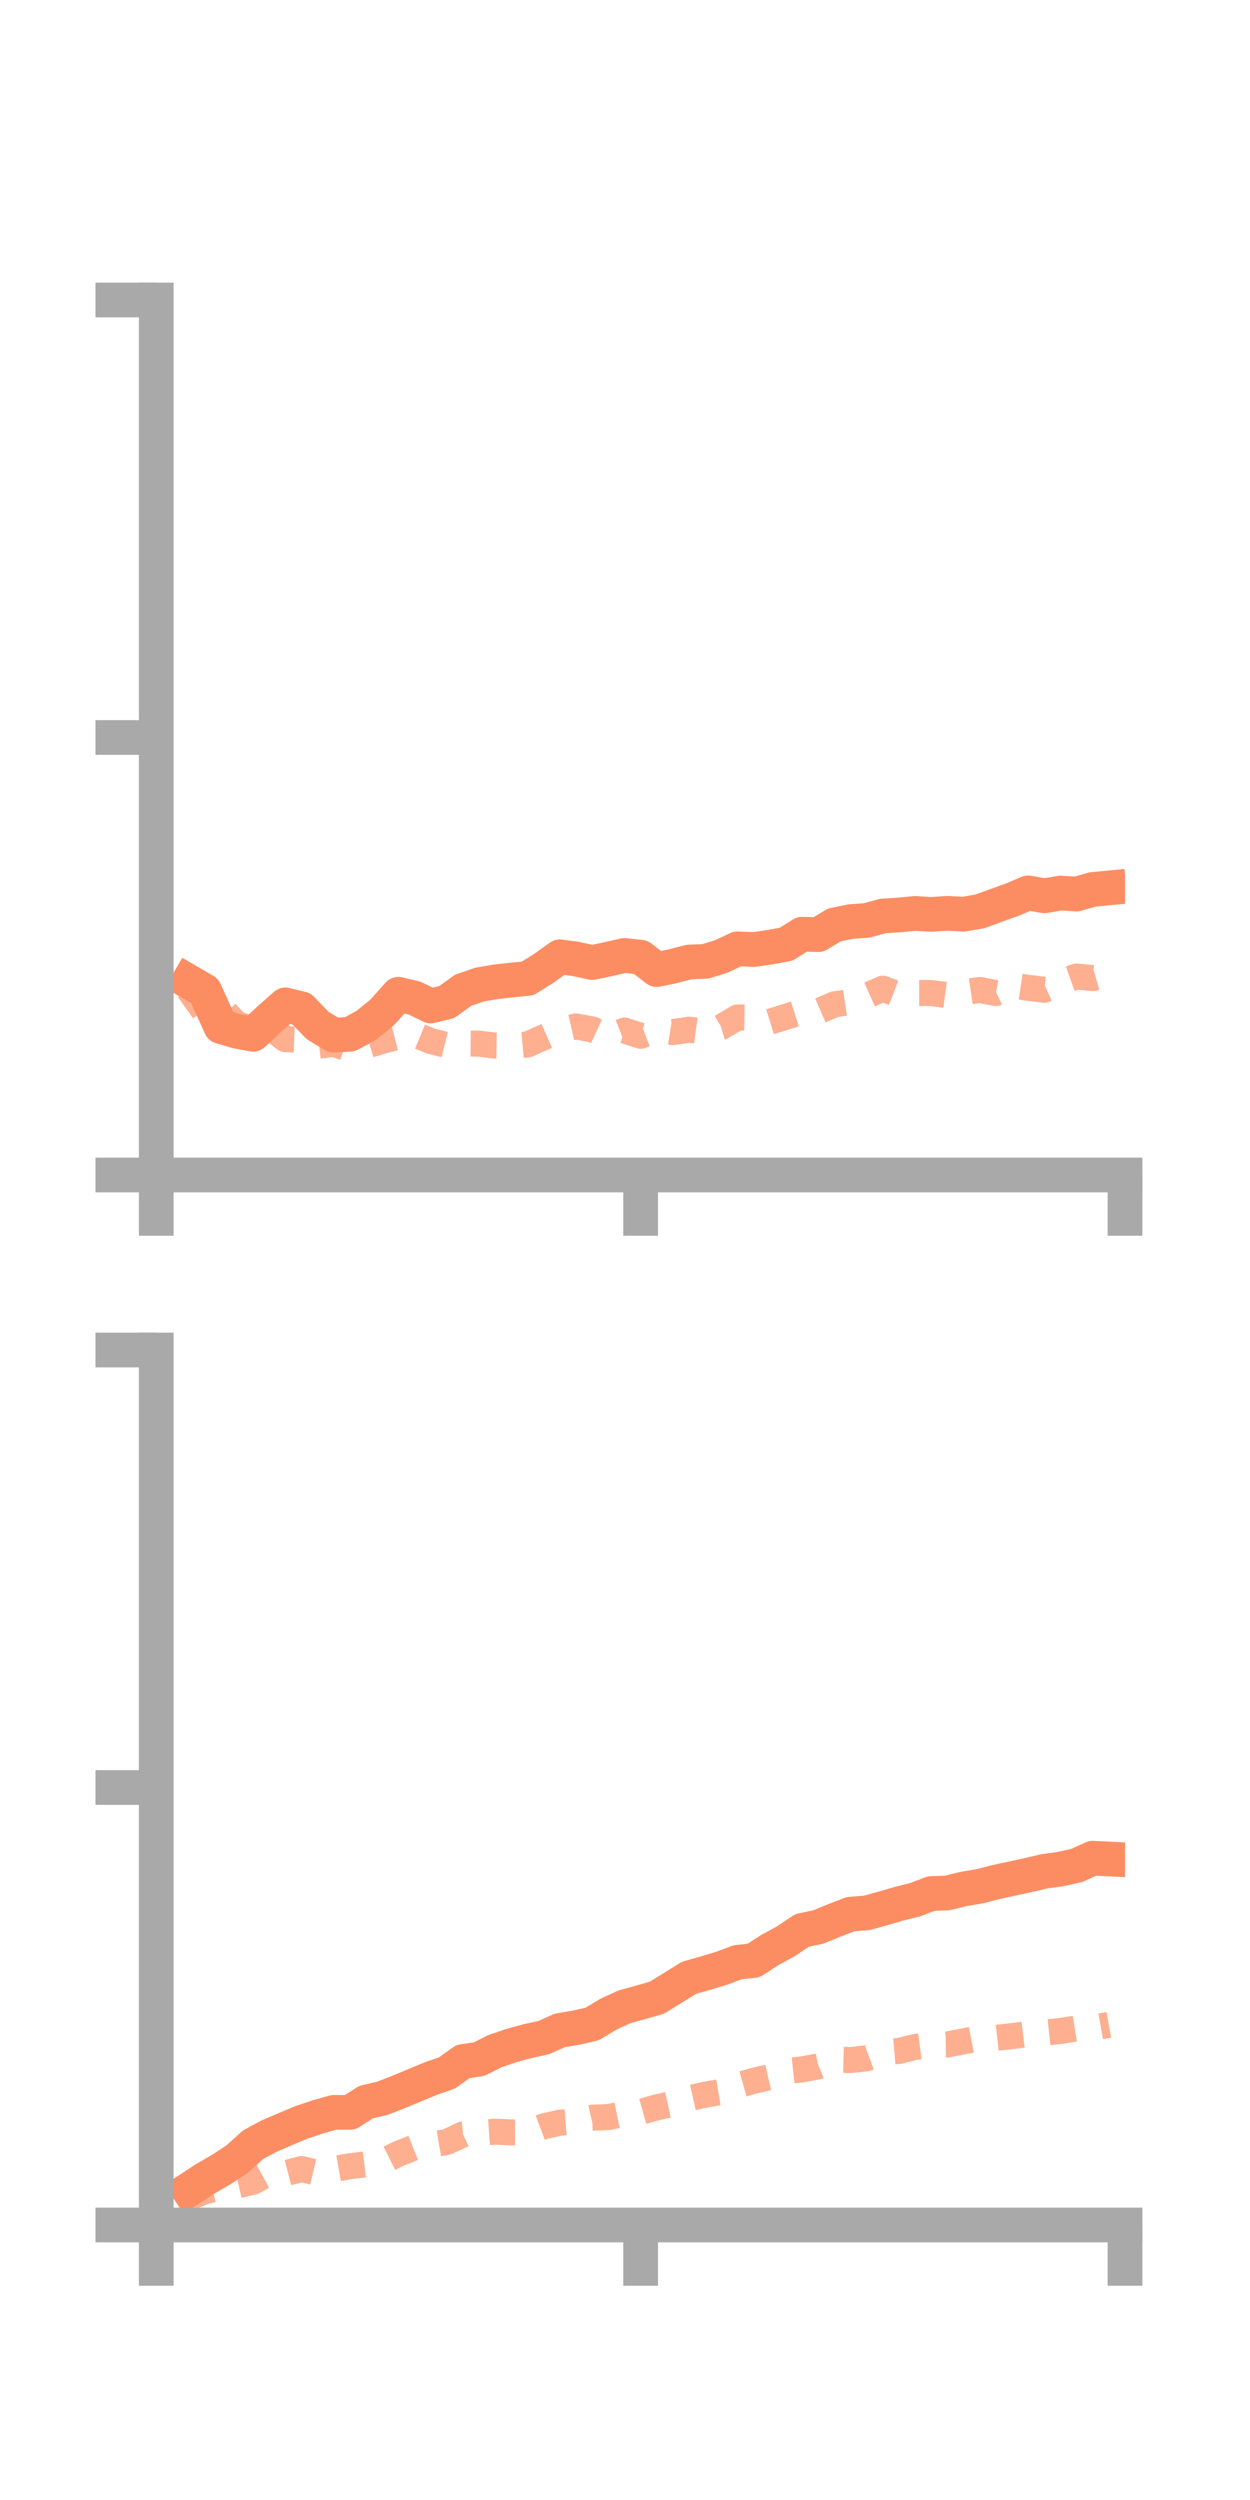 <?xml version="1.0" encoding="utf-8" standalone="no"?>
<!DOCTYPE svg PUBLIC "-//W3C//DTD SVG 1.1//EN"
  "http://www.w3.org/Graphics/SVG/1.1/DTD/svg11.dtd">
<!-- Created with matplotlib (https://matplotlib.org/) -->
<svg height="144pt" version="1.1" viewBox="0 0 72 144" width="72pt" xmlns="http://www.w3.org/2000/svg" xmlns:xlink="http://www.w3.org/1999/xlink">
 <defs>
  <style type="text/css">*{stroke-linecap:butt;stroke-linejoin:round;}</style>
 </defs>
 <g id="figure_1">
  <g id="patch_1">
   <path d="M 0 144 
L 72 144 
L 72 0 
L 0 0 
z
" style="fill:none;"/>
  </g>
  <g id="axes_1">
   <g id="patch_2">
    <path d="M 9 67.68 
L 64.8 67.68 
L 64.8 17.28 
L 9 17.28 
z
" style="fill:none;"/>
   </g>
   <g id="matplotlib.axis_1">
    <g id="xtick_1">
     <g id="line2d_1">
      <defs>
       <path d="M 0 0 
L 0 3.5 
" id="m5413d5ff7b" style="stroke:#a9a9a9;stroke-width:2;"/>
      </defs>
      <g>
       <use style="fill:#a9a9a9;stroke:#a9a9a9;stroke-width:2;" x="9" xlink:href="#m5413d5ff7b" y="67.68"/>
      </g>
     </g>
    </g>
    <g id="xtick_2">
     <g id="line2d_2">
      <g>
       <use style="fill:#a9a9a9;stroke:#a9a9a9;stroke-width:2;" x="36.9" xlink:href="#m5413d5ff7b" y="67.68"/>
      </g>
     </g>
    </g>
    <g id="xtick_3">
     <g id="line2d_3">
      <g>
       <use style="fill:#a9a9a9;stroke:#a9a9a9;stroke-width:2;" x="64.8" xlink:href="#m5413d5ff7b" y="67.68"/>
      </g>
     </g>
    </g>
   </g>
   <g id="matplotlib.axis_2">
    <g id="ytick_1">
     <g id="line2d_4">
      <defs>
       <path d="M 0 0 
L -3.5 0 
" id="m6627aab9d5" style="stroke:#a9a9a9;stroke-width:2;"/>
      </defs>
      <g>
       <use style="fill:#a9a9a9;stroke:#a9a9a9;stroke-width:2;" x="9" xlink:href="#m6627aab9d5" y="67.68"/>
      </g>
     </g>
    </g>
    <g id="ytick_2">
     <g id="line2d_5">
      <g>
       <use style="fill:#a9a9a9;stroke:#a9a9a9;stroke-width:2;" x="9" xlink:href="#m6627aab9d5" y="42.48"/>
      </g>
     </g>
    </g>
    <g id="ytick_3">
     <g id="line2d_6">
      <g>
       <use style="fill:#a9a9a9;stroke:#a9a9a9;stroke-width:2;" x="9" xlink:href="#m6627aab9d5" y="17.28"/>
      </g>
     </g>
    </g>
   </g>
   <g id="line2d_7">
    <path clip-path="url(#p819e5238a5)" d="M 10.86 56.536 
L 11.79 57.075 
L 12.72 59.131 
L 13.65 59.402 
L 14.58 59.574 
L 15.51 58.703 
L 16.44 57.881 
L 17.37 58.11 
L 18.3 59.073 
L 19.23 59.632 
L 20.16 59.57 
L 21.09 59.064 
L 22.02 58.308 
L 22.95 57.269 
L 23.88 57.491 
L 24.81 57.945 
L 25.74 57.716 
L 26.67 57.041 
L 27.6 56.718 
L 28.53 56.554 
L 29.46 56.451 
L 30.39 56.359 
L 31.32 55.779 
L 32.25 55.111 
L 33.18 55.238 
L 34.11 55.442 
L 35.04 55.245 
L 35.97 55.035 
L 36.9 55.134 
L 37.83 55.847 
L 38.76 55.654 
L 39.69 55.411 
L 40.62 55.377 
L 41.55 55.091 
L 42.48 54.652 
L 43.41 54.693 
L 44.34 54.558 
L 45.27 54.393 
L 46.2 53.81 
L 47.13 53.836 
L 48.06 53.277 
L 48.99 53.085 
L 49.92 53.017 
L 50.85 52.762 
L 51.78 52.702 
L 52.71 52.612 
L 53.64 52.67 
L 54.57 52.606 
L 55.5 52.657 
L 56.43 52.498 
L 57.36 52.159 
L 58.29 51.827 
L 59.22 51.431 
L 60.15 51.6 
L 61.08 51.44 
L 62.01 51.498 
L 62.94 51.231 
L 63.87 51.143 
" style="fill:none;stroke:#fc8d62;stroke-linecap:square;stroke-width:2;"/>
   </g>
   <g id="line2d_8">
    <path clip-path="url(#p819e5238a5)" d="M 10.86 57.002 
L 11.79 58.3 
L 12.72 58.015 
L 13.65 59.015 
L 14.58 59.237 
L 15.51 59.15 
L 16.44 59.857 
L 17.37 59.894 
L 18.3 60.241 
L 19.23 60.128 
L 20.16 60.446 
L 21.09 60.24 
L 22.02 59.954 
L 22.95 59.714 
L 23.88 59.581 
L 24.81 59.966 
L 25.74 60.196 
L 26.67 60.106 
L 27.6 60.114 
L 28.53 60.23 
L 29.46 60.243 
L 30.39 60.161 
L 31.32 59.747 
L 32.25 59.335 
L 33.18 59.122 
L 34.11 59.295 
L 35.04 59.725 
L 35.97 59.36 
L 36.9 59.662 
L 37.83 59.304 
L 38.76 59.451 
L 39.69 59.309 
L 40.62 59.437 
L 41.55 59.16 
L 42.48 58.606 
L 43.41 58.623 
L 44.34 58.854 
L 45.27 58.567 
L 46.2 58.273 
L 47.13 58.255 
L 48.06 57.851 
L 48.99 57.712 
L 49.92 57.361 
L 50.85 56.946 
L 51.78 57.304 
L 52.71 57.197 
L 53.64 57.198 
L 54.57 57.322 
L 55.5 57.156 
L 56.43 57.022 
L 57.36 57.2 
L 58.29 56.756 
L 59.22 56.898 
L 60.15 57.012 
L 61.08 56.579 
L 62.01 56.246 
L 62.94 56.341 
L 63.87 56.068 
" style="fill:none;stroke:#fc8d62;stroke-dasharray:1.5,1.5;stroke-dashoffset:0;stroke-opacity:0.7;stroke-width:1.5;"/>
   </g>
   <g id="patch_3">
    <path d="M 9 67.68 
L 9 17.28 
" style="fill:none;stroke:#a9a9a9;stroke-linecap:square;stroke-linejoin:miter;stroke-width:2;"/>
   </g>
   <g id="patch_4">
    <path d="M 64.8 67.68 
L 64.8 17.28 
" style="fill:none;"/>
   </g>
   <g id="patch_5">
    <path d="M 9 67.68 
L 64.8 67.68 
" style="fill:none;stroke:#a9a9a9;stroke-linecap:square;stroke-linejoin:miter;stroke-width:2;"/>
   </g>
   <g id="patch_6">
    <path d="M 9 17.28 
L 64.8 17.28 
" style="fill:none;"/>
   </g>
  </g>
  <g id="axes_2">
   <g id="patch_7">
    <path d="M 9 128.16 
L 64.8 128.16 
L 64.8 77.76 
L 9 77.76 
z
" style="fill:none;"/>
   </g>
   <g id="matplotlib.axis_3">
    <g id="xtick_4">
     <g id="line2d_9">
      <g>
       <use style="fill:#a9a9a9;stroke:#a9a9a9;stroke-width:2;" x="9" xlink:href="#m5413d5ff7b" y="128.16"/>
      </g>
     </g>
    </g>
    <g id="xtick_5">
     <g id="line2d_10">
      <g>
       <use style="fill:#a9a9a9;stroke:#a9a9a9;stroke-width:2;" x="36.9" xlink:href="#m5413d5ff7b" y="128.16"/>
      </g>
     </g>
    </g>
    <g id="xtick_6">
     <g id="line2d_11">
      <g>
       <use style="fill:#a9a9a9;stroke:#a9a9a9;stroke-width:2;" x="64.8" xlink:href="#m5413d5ff7b" y="128.16"/>
      </g>
     </g>
    </g>
   </g>
   <g id="matplotlib.axis_4">
    <g id="ytick_4">
     <g id="line2d_12">
      <g>
       <use style="fill:#a9a9a9;stroke:#a9a9a9;stroke-width:2;" x="9" xlink:href="#m6627aab9d5" y="128.16"/>
      </g>
     </g>
    </g>
    <g id="ytick_5">
     <g id="line2d_13">
      <g>
       <use style="fill:#a9a9a9;stroke:#a9a9a9;stroke-width:2;" x="9" xlink:href="#m6627aab9d5" y="102.96"/>
      </g>
     </g>
    </g>
    <g id="ytick_6">
     <g id="line2d_14">
      <g>
       <use style="fill:#a9a9a9;stroke:#a9a9a9;stroke-width:2;" x="9" xlink:href="#m6627aab9d5" y="77.76"/>
      </g>
     </g>
    </g>
   </g>
   <g id="line2d_15">
    <path clip-path="url(#p0c86ce4499)" d="M 10.86 126.128 
L 11.79 125.52 
L 12.72 124.98 
L 13.65 124.374 
L 14.58 123.533 
L 15.51 123.034 
L 16.44 122.635 
L 17.37 122.245 
L 18.3 121.935 
L 19.23 121.674 
L 20.16 121.675 
L 21.09 121.078 
L 22.02 120.863 
L 22.95 120.501 
L 23.88 120.112 
L 24.81 119.728 
L 25.74 119.403 
L 26.67 118.741 
L 27.6 118.605 
L 28.53 118.137 
L 29.46 117.824 
L 30.39 117.568 
L 31.32 117.366 
L 32.25 116.949 
L 33.18 116.795 
L 34.11 116.581 
L 35.04 116.019 
L 35.97 115.592 
L 36.9 115.334 
L 37.83 115.07 
L 38.76 114.498 
L 39.69 113.921 
L 40.62 113.656 
L 41.55 113.378 
L 42.48 113.029 
L 43.41 112.926 
L 44.34 112.323 
L 45.27 111.815 
L 46.2 111.191 
L 47.13 110.995 
L 48.06 110.615 
L 48.99 110.254 
L 49.92 110.184 
L 50.85 109.927 
L 51.78 109.656 
L 52.71 109.423 
L 53.64 109.069 
L 54.57 109.034 
L 55.5 108.806 
L 56.43 108.648 
L 57.36 108.409 
L 58.29 108.208 
L 59.22 108.006 
L 60.15 107.788 
L 61.08 107.66 
L 62.01 107.454 
L 62.94 107.032 
L 63.87 107.077 
" style="fill:none;stroke:#fc8d62;stroke-linecap:square;stroke-width:2;"/>
   </g>
   <g id="line2d_16">
    <path clip-path="url(#p0c86ce4499)" d="M 10.86 126.617 
L 11.79 126.209 
L 12.72 126.022 
L 13.65 125.882 
L 14.58 125.666 
L 15.51 125.156 
L 16.44 125.178 
L 17.37 124.938 
L 18.3 125.159 
L 19.23 124.937 
L 20.16 124.775 
L 21.09 124.662 
L 22.02 124.52 
L 22.95 124.057 
L 23.88 123.69 
L 24.81 123.537 
L 25.74 123.378 
L 26.67 122.94 
L 27.6 122.852 
L 28.53 122.784 
L 29.46 122.826 
L 30.39 122.823 
L 31.32 122.476 
L 32.25 122.267 
L 33.18 122.193 
L 34.11 121.98 
L 35.04 121.943 
L 35.97 121.753 
L 36.9 121.645 
L 37.83 121.383 
L 38.76 121.183 
L 39.69 120.863 
L 40.62 120.652 
L 41.55 120.493 
L 42.48 120.124 
L 43.41 119.854 
L 44.34 119.64 
L 45.27 119.298 
L 46.2 119.198 
L 47.13 119.023 
L 48.06 118.633 
L 48.99 118.66 
L 49.92 118.556 
L 50.85 118.212 
L 51.78 118.136 
L 52.71 117.904 
L 53.64 117.779 
L 54.57 117.763 
L 55.5 117.582 
L 56.43 117.404 
L 57.36 117.383 
L 58.29 117.278 
L 59.22 117.165 
L 60.15 117.085 
L 61.08 116.984 
L 62.01 116.836 
L 62.94 116.797 
L 63.87 116.632 
" style="fill:none;stroke:#fc8d62;stroke-dasharray:1.5,1.5;stroke-dashoffset:0;stroke-opacity:0.7;stroke-width:1.5;"/>
   </g>
   <g id="patch_8">
    <path d="M 9 128.16 
L 9 77.76 
" style="fill:none;stroke:#a9a9a9;stroke-linecap:square;stroke-linejoin:miter;stroke-width:2;"/>
   </g>
   <g id="patch_9">
    <path d="M 64.8 128.16 
L 64.8 77.76 
" style="fill:none;"/>
   </g>
   <g id="patch_10">
    <path d="M 9 128.16 
L 64.8 128.16 
" style="fill:none;stroke:#a9a9a9;stroke-linecap:square;stroke-linejoin:miter;stroke-width:2;"/>
   </g>
   <g id="patch_11">
    <path d="M 9 77.76 
L 64.8 77.76 
" style="fill:none;"/>
   </g>
  </g>
 </g>
 <defs>
  <clipPath id="p819e5238a5">
   <rect height="50.4" width="55.8" x="9" y="17.28"/>
  </clipPath>
  <clipPath id="p0c86ce4499">
   <rect height="50.4" width="55.8" x="9" y="77.76"/>
  </clipPath>
 </defs>
</svg>
